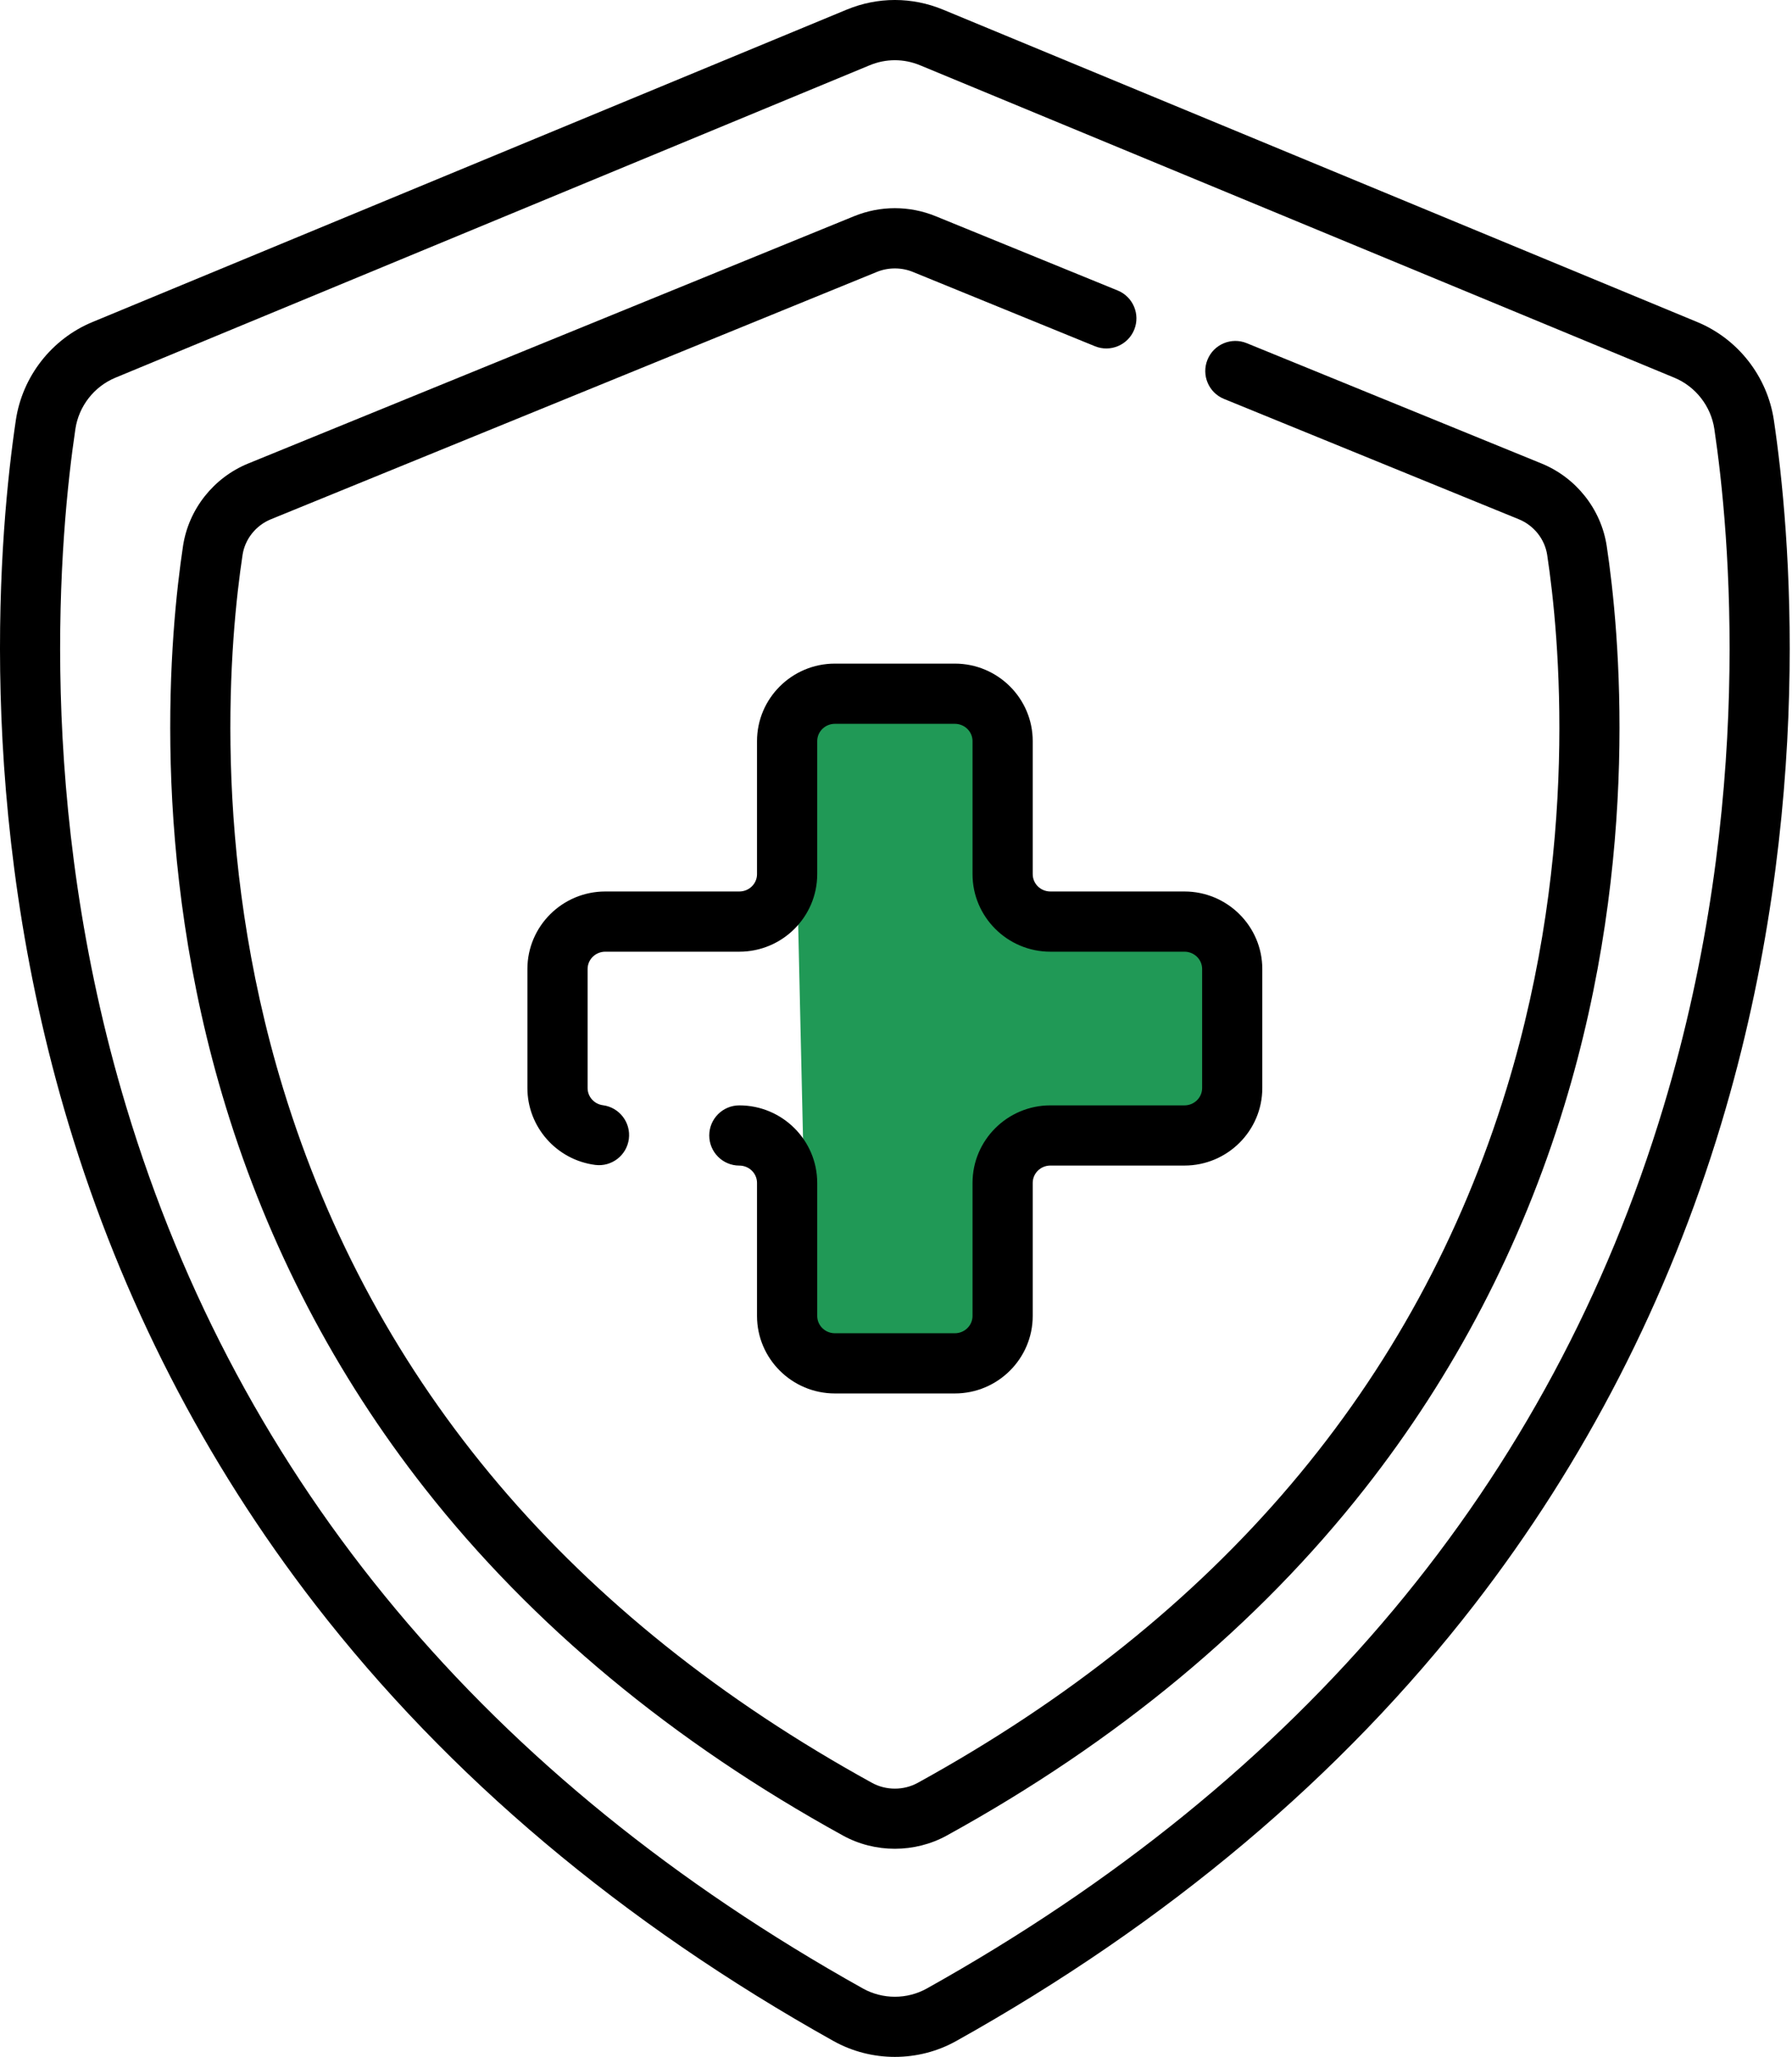 <svg width="61" height="70" viewBox="0 0 61 70" fill="none" xmlns="http://www.w3.org/2000/svg">
<path d="M60.383 14.301C60.162 12.815 59.164 11.535 57.778 10.961L32.104 0.329C31.045 -0.11 29.878 -0.11 28.819 0.329L3.144 10.961C1.758 11.535 0.76 12.815 0.539 14.301C0 17.927 -0.903 27.522 2.338 38.265C4.14 44.239 6.965 49.737 10.732 54.606C15.256 60.451 21.191 65.449 28.374 69.461C29.018 69.82 29.74 70 30.461 70C31.183 70 31.905 69.82 32.548 69.461C39.731 65.449 45.667 60.451 50.19 54.606C53.958 49.737 56.782 44.239 58.585 38.265C61.826 27.522 60.922 17.927 60.383 14.301ZM56.624 37.673C52.773 50.437 44.337 60.53 31.55 67.672C30.879 68.047 30.045 68.047 29.373 67.672C16.586 60.53 8.15 50.437 4.299 37.673C1.177 27.327 2.047 18.092 2.566 14.602C2.681 13.824 3.203 13.154 3.928 12.854L29.602 2.222C29.879 2.107 30.17 2.049 30.462 2.049C30.752 2.049 31.044 2.107 31.321 2.222L56.995 12.854C57.719 13.154 58.242 13.824 58.357 14.602C58.876 18.092 59.745 27.327 56.624 37.673Z" fill="black"/>
<path d="M27.5 46L27 24L33.5 23.5L34 30.5L41.5 32L41 38.5L34.5 39L33.5 46H27.5Z" fill="#209956"/>
<path d="M52.474 15.774L42.439 11.679C41.915 11.465 41.317 11.717 41.104 12.24C40.89 12.764 41.141 13.362 41.665 13.576L51.7 17.671C52.215 17.881 52.586 18.348 52.667 18.889C53.082 21.636 53.776 28.906 51.283 37.051C48.207 47.098 41.464 55.045 31.243 60.672C30.761 60.937 30.162 60.937 29.68 60.672C19.459 55.045 12.716 47.098 9.64 37.051C7.147 28.906 7.841 21.636 8.256 18.889C8.337 18.348 8.708 17.881 9.223 17.671L29.844 9.256C30.236 9.095 30.687 9.095 31.079 9.256L37.272 11.783C37.796 11.997 38.394 11.745 38.608 11.222C38.822 10.698 38.57 10.1 38.046 9.886L31.853 7.359C30.956 6.993 29.967 6.993 29.07 7.359L8.449 15.774C7.269 16.256 6.419 17.332 6.23 18.583C5.795 21.469 5.065 29.104 7.682 37.65C9.137 42.405 11.418 46.781 14.461 50.655C18.111 55.304 22.899 59.277 28.692 62.466C29.238 62.767 29.85 62.917 30.462 62.917C31.073 62.916 31.685 62.767 32.23 62.466C38.024 59.278 42.812 55.304 46.462 50.655C49.505 46.781 51.786 42.405 53.241 37.65C55.858 29.104 55.128 21.469 54.693 18.583C54.504 17.332 53.654 16.256 52.474 15.774Z" fill="black"/>
<path d="M28.42 47.422H32.503C33.964 47.422 35.154 46.238 35.154 44.784V40.256C35.154 39.931 35.423 39.666 35.756 39.666H40.319C41.78 39.666 42.969 38.483 42.969 37.028V32.977C42.969 31.523 41.78 30.339 40.319 30.339H35.756C35.423 30.339 35.154 30.075 35.154 29.75V25.222C35.154 23.767 33.965 22.584 32.503 22.584H28.42C26.958 22.584 25.769 23.767 25.769 25.222V29.75C25.769 30.075 25.499 30.339 25.167 30.339H20.604C19.142 30.339 17.953 31.523 17.953 32.977V37.028C17.953 38.349 18.944 39.473 20.258 39.644C20.819 39.718 21.333 39.321 21.406 38.761C21.479 38.2 21.083 37.686 20.523 37.613C20.226 37.574 20.002 37.323 20.002 37.029V32.977C20.002 32.652 20.272 32.388 20.604 32.388H25.167C26.629 32.388 27.818 31.204 27.818 29.75V25.222C27.818 24.897 28.088 24.633 28.42 24.633H32.503C32.835 24.633 33.105 24.897 33.105 25.222V29.75C33.105 31.204 34.294 32.388 35.755 32.388H40.319C40.651 32.388 40.921 32.652 40.921 32.977V37.029C40.921 37.353 40.651 37.618 40.319 37.618H35.755C34.294 37.618 33.105 38.801 33.105 40.256V44.784C33.105 45.109 32.835 45.373 32.503 45.373H28.42C28.088 45.373 27.818 45.109 27.818 44.784V40.256C27.818 38.802 26.629 37.618 25.167 37.618C24.601 37.618 24.143 38.077 24.143 38.642C24.143 39.208 24.601 39.667 25.167 39.667C25.499 39.667 25.769 39.931 25.769 40.256V44.784C25.769 46.238 26.958 47.422 28.42 47.422Z" fill="black"/>
</svg>
